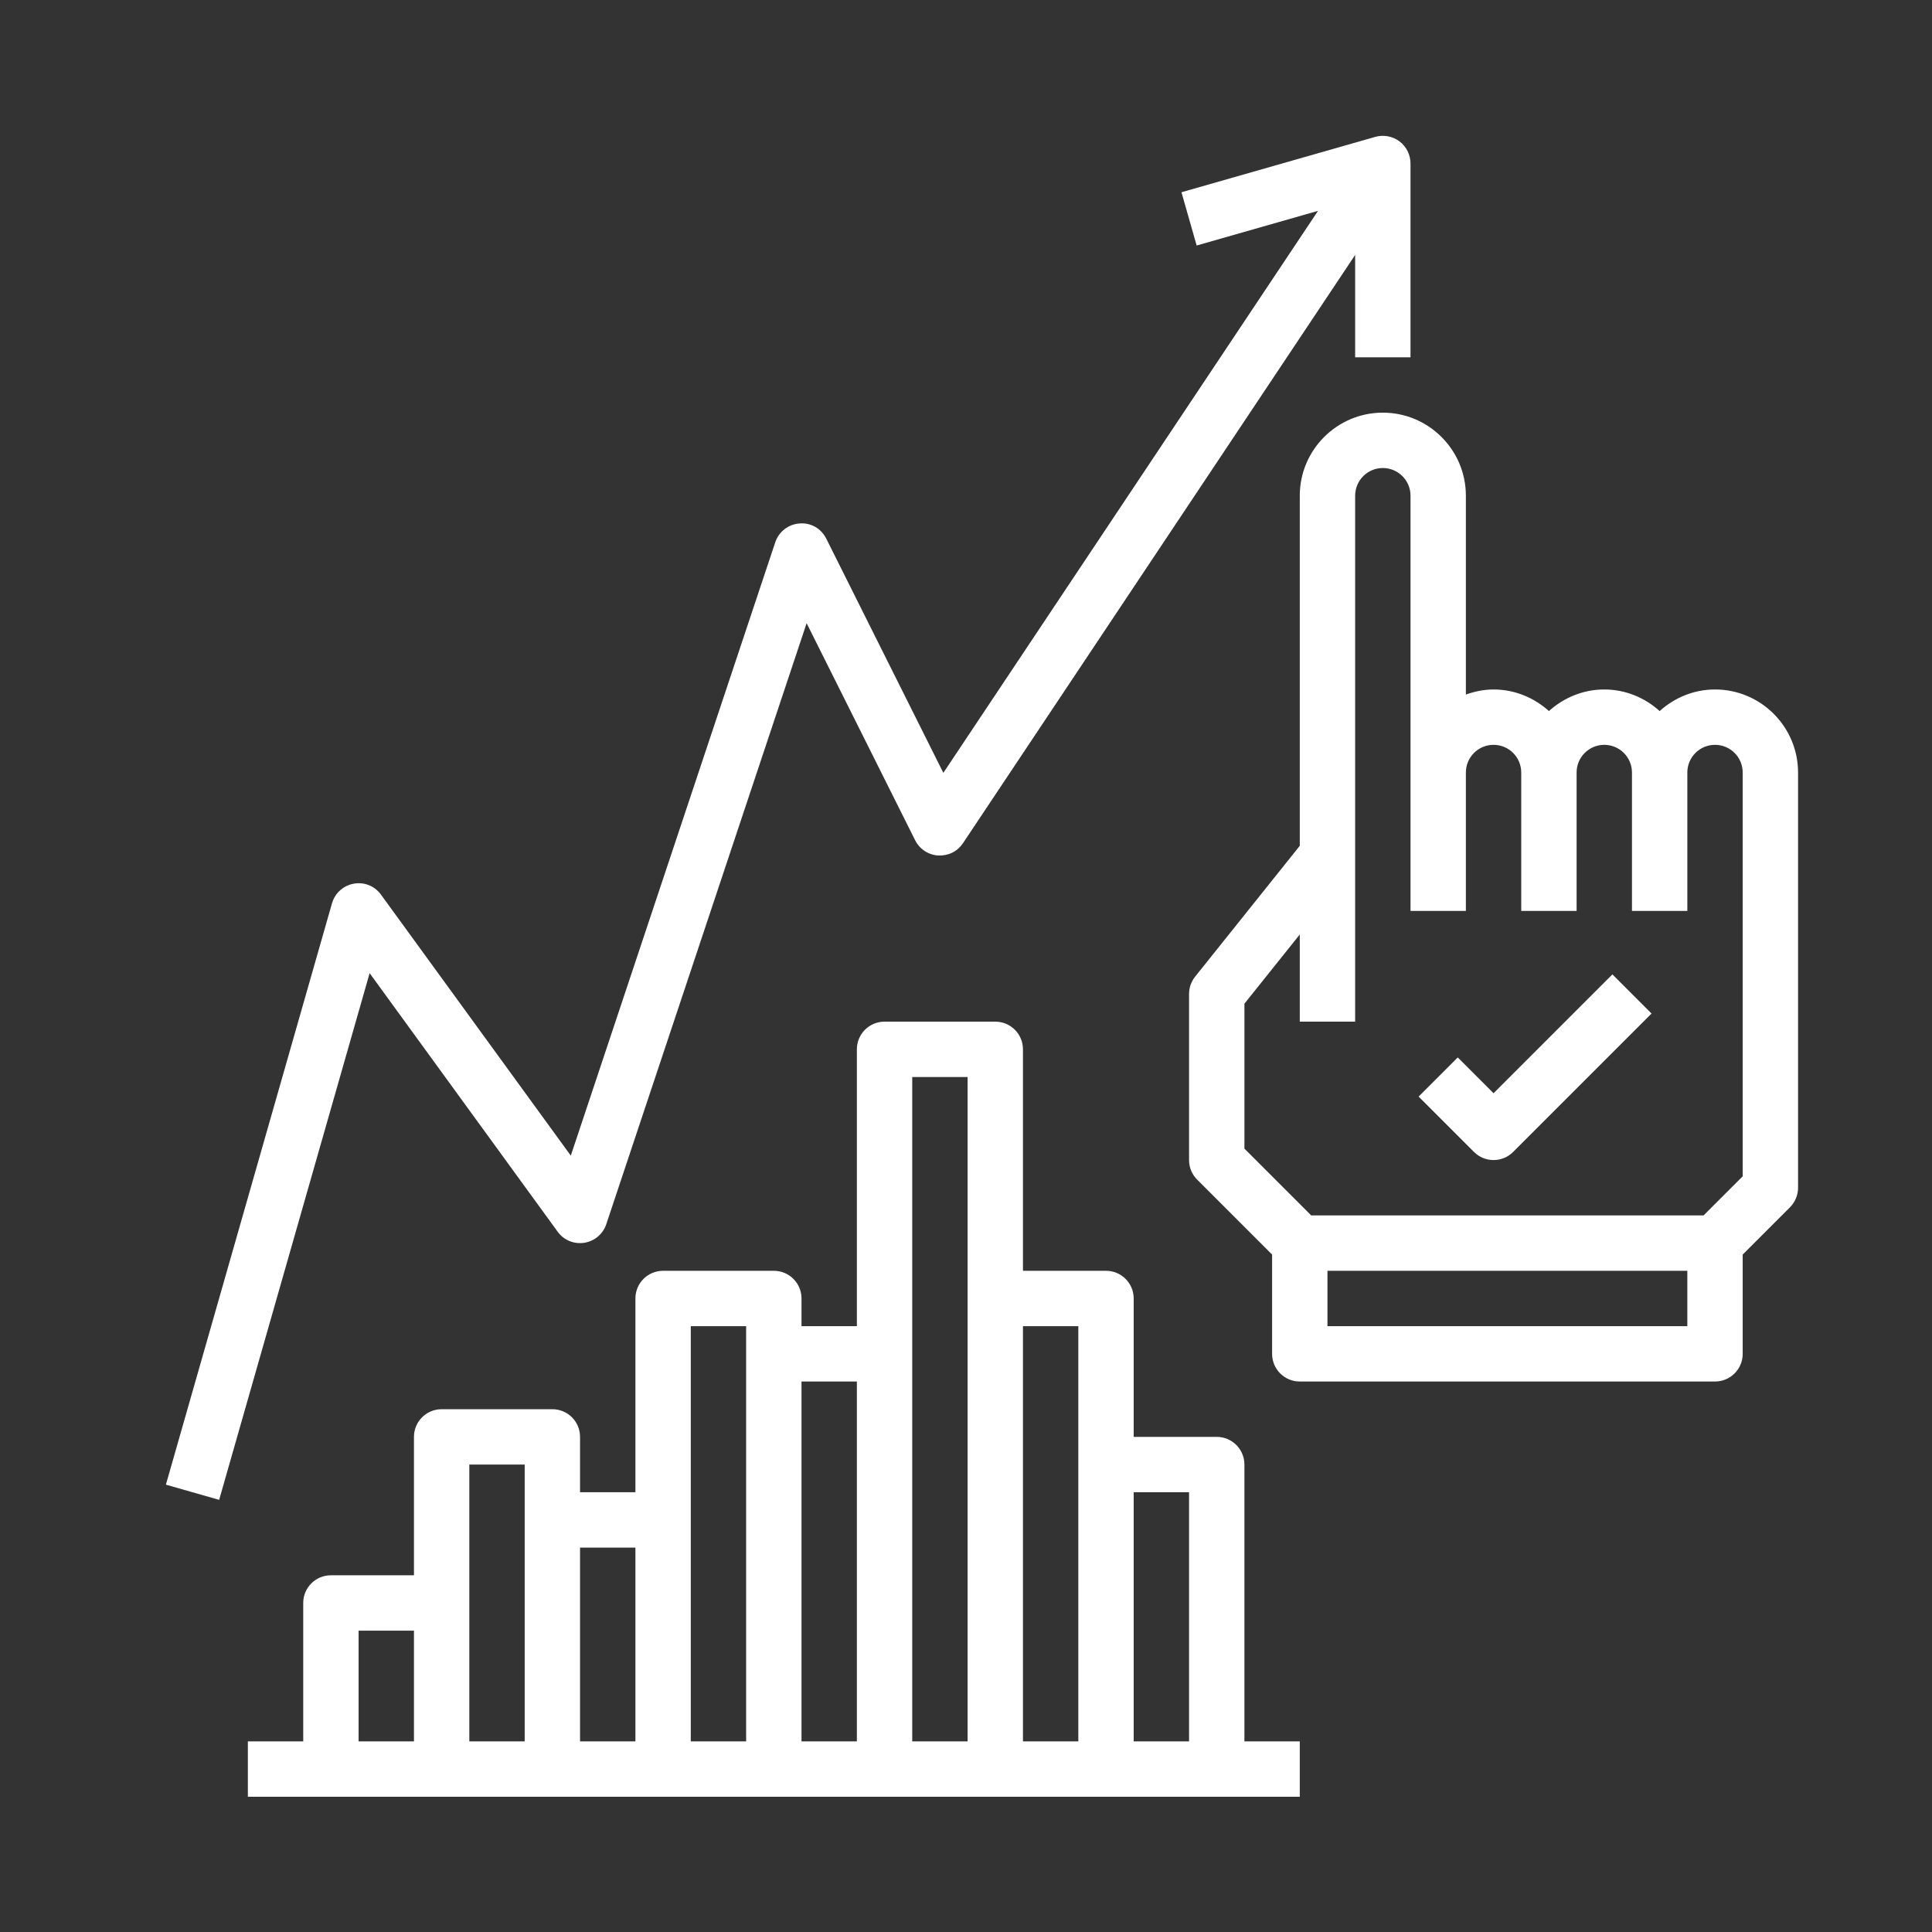 <svg id="SvgjsSvg1001" width="288" height="288" xmlns="http://www.w3.org/2000/svg" version="1.1" xmlns:xlink="http://www.w3.org/1999/xlink" xmlns:svgjs="http://svgjs.com/svgjs"><rect width="100%" height="100%" fill="#333333" stroke="none"/><defs id="SvgjsDefs1002"></defs><g id="SvgjsG1008" transform="matrix(0.917,0,0,0.917,12.19,11.995)"><svg xmlns="http://www.w3.org/2000/svg" width="288" height="288" enable-background="new 0 0 64 64" viewBox="0 0 64 64"><path d="m59 22c-.771 0-1.468.301-2 .78-.532-.48-1.229-.78-2-.78s-1.468.301-2 .78c-.532-.48-1.229-.78-2-.78-.352 0-.686.072-1 .184v-7.184c0-1.654-1.346-3-3-3s-3 1.346-3 3v12.648l-3.781 4.727c-.142.178-.219.397-.219.625v6c0 .266.105.52.293.707l2.707 2.707v3.586c0 .553.447 1 1 1h15c.553 0 1-.447 1-1v-3.586l1.707-1.707c.188-.188.293-.441.293-.707v-15c0-1.654-1.346-3-3-3zm-1 23h-13v-2h13zm2-5.414-1.414 1.414h-14.172l-2.414-2.414v-5.235l2-2.5v3.149h2v-19c0-.552.448-1 1-1s1 .448 1 1v10 5h2v-5c0-.552.448-1 1-1s1 .448 1 1v5h2v-5c0-.552.448-1 1-1s1 .448 1 1v5h2v-5c0-.552.448-1 1-1s1 .448 1 1z" fill="#ffffff" class="color000 svgShape"></path><path d="M17.191 41.588c.22.304.588.458.962.4.37-.058.677-.316.795-.672l7.237-21.71 3.92 7.841c.159.318.477.528.832.551.374.014.696-.147.895-.443l14.168-21.252v3.697h2v-7c0-.313-.147-.609-.397-.799-.25-.188-.577-.248-.877-.163l-7 2 .549 1.924 4.384-1.252-13.535 20.302-4.229-8.459c-.181-.362-.55-.585-.966-.55-.403.028-.749.297-.877.681l-7.386 22.156-6.857-9.428c-.225-.31-.602-.466-.983-.396-.376.066-.682.342-.787.71l-6 21 1.924.549 5.436-19.027zM51 36.586l-1.293-1.293-1.414 1.414 2 2c.195.195.451.293.707.293s.512-.098.707-.293l5-5-1.414-1.414zM42 50c0-.553-.447-1-1-1h-3v-5c0-.553-.447-1-1-1h-3v-8c0-.553-.447-1-1-1h-4c-.553 0-1 .447-1 1v10h-2v-1c0-.553-.447-1-1-1h-4c-.553 0-1 .447-1 1v7h-2v-2c0-.553-.447-1-1-1h-4c-.553 0-1 .447-1 1v5h-3c-.553 0-1 .447-1 1v5h-2v2h3 4 4 4 4 4 4 4 4 3v-2h-2zm-32 6h2v4h-2zm4-1v-5h2v2 8h-2zm4-2h2v7h-2zm4-1v-7h2v1 14h-2zm4-5h2v13h-2zm4-1v-10h2v8 16h-2zm4-1h2v5 10h-2zm4 15v-9h2v9z" fill="#ffffff" class="color000 svgShape"></path></svg></g></svg>